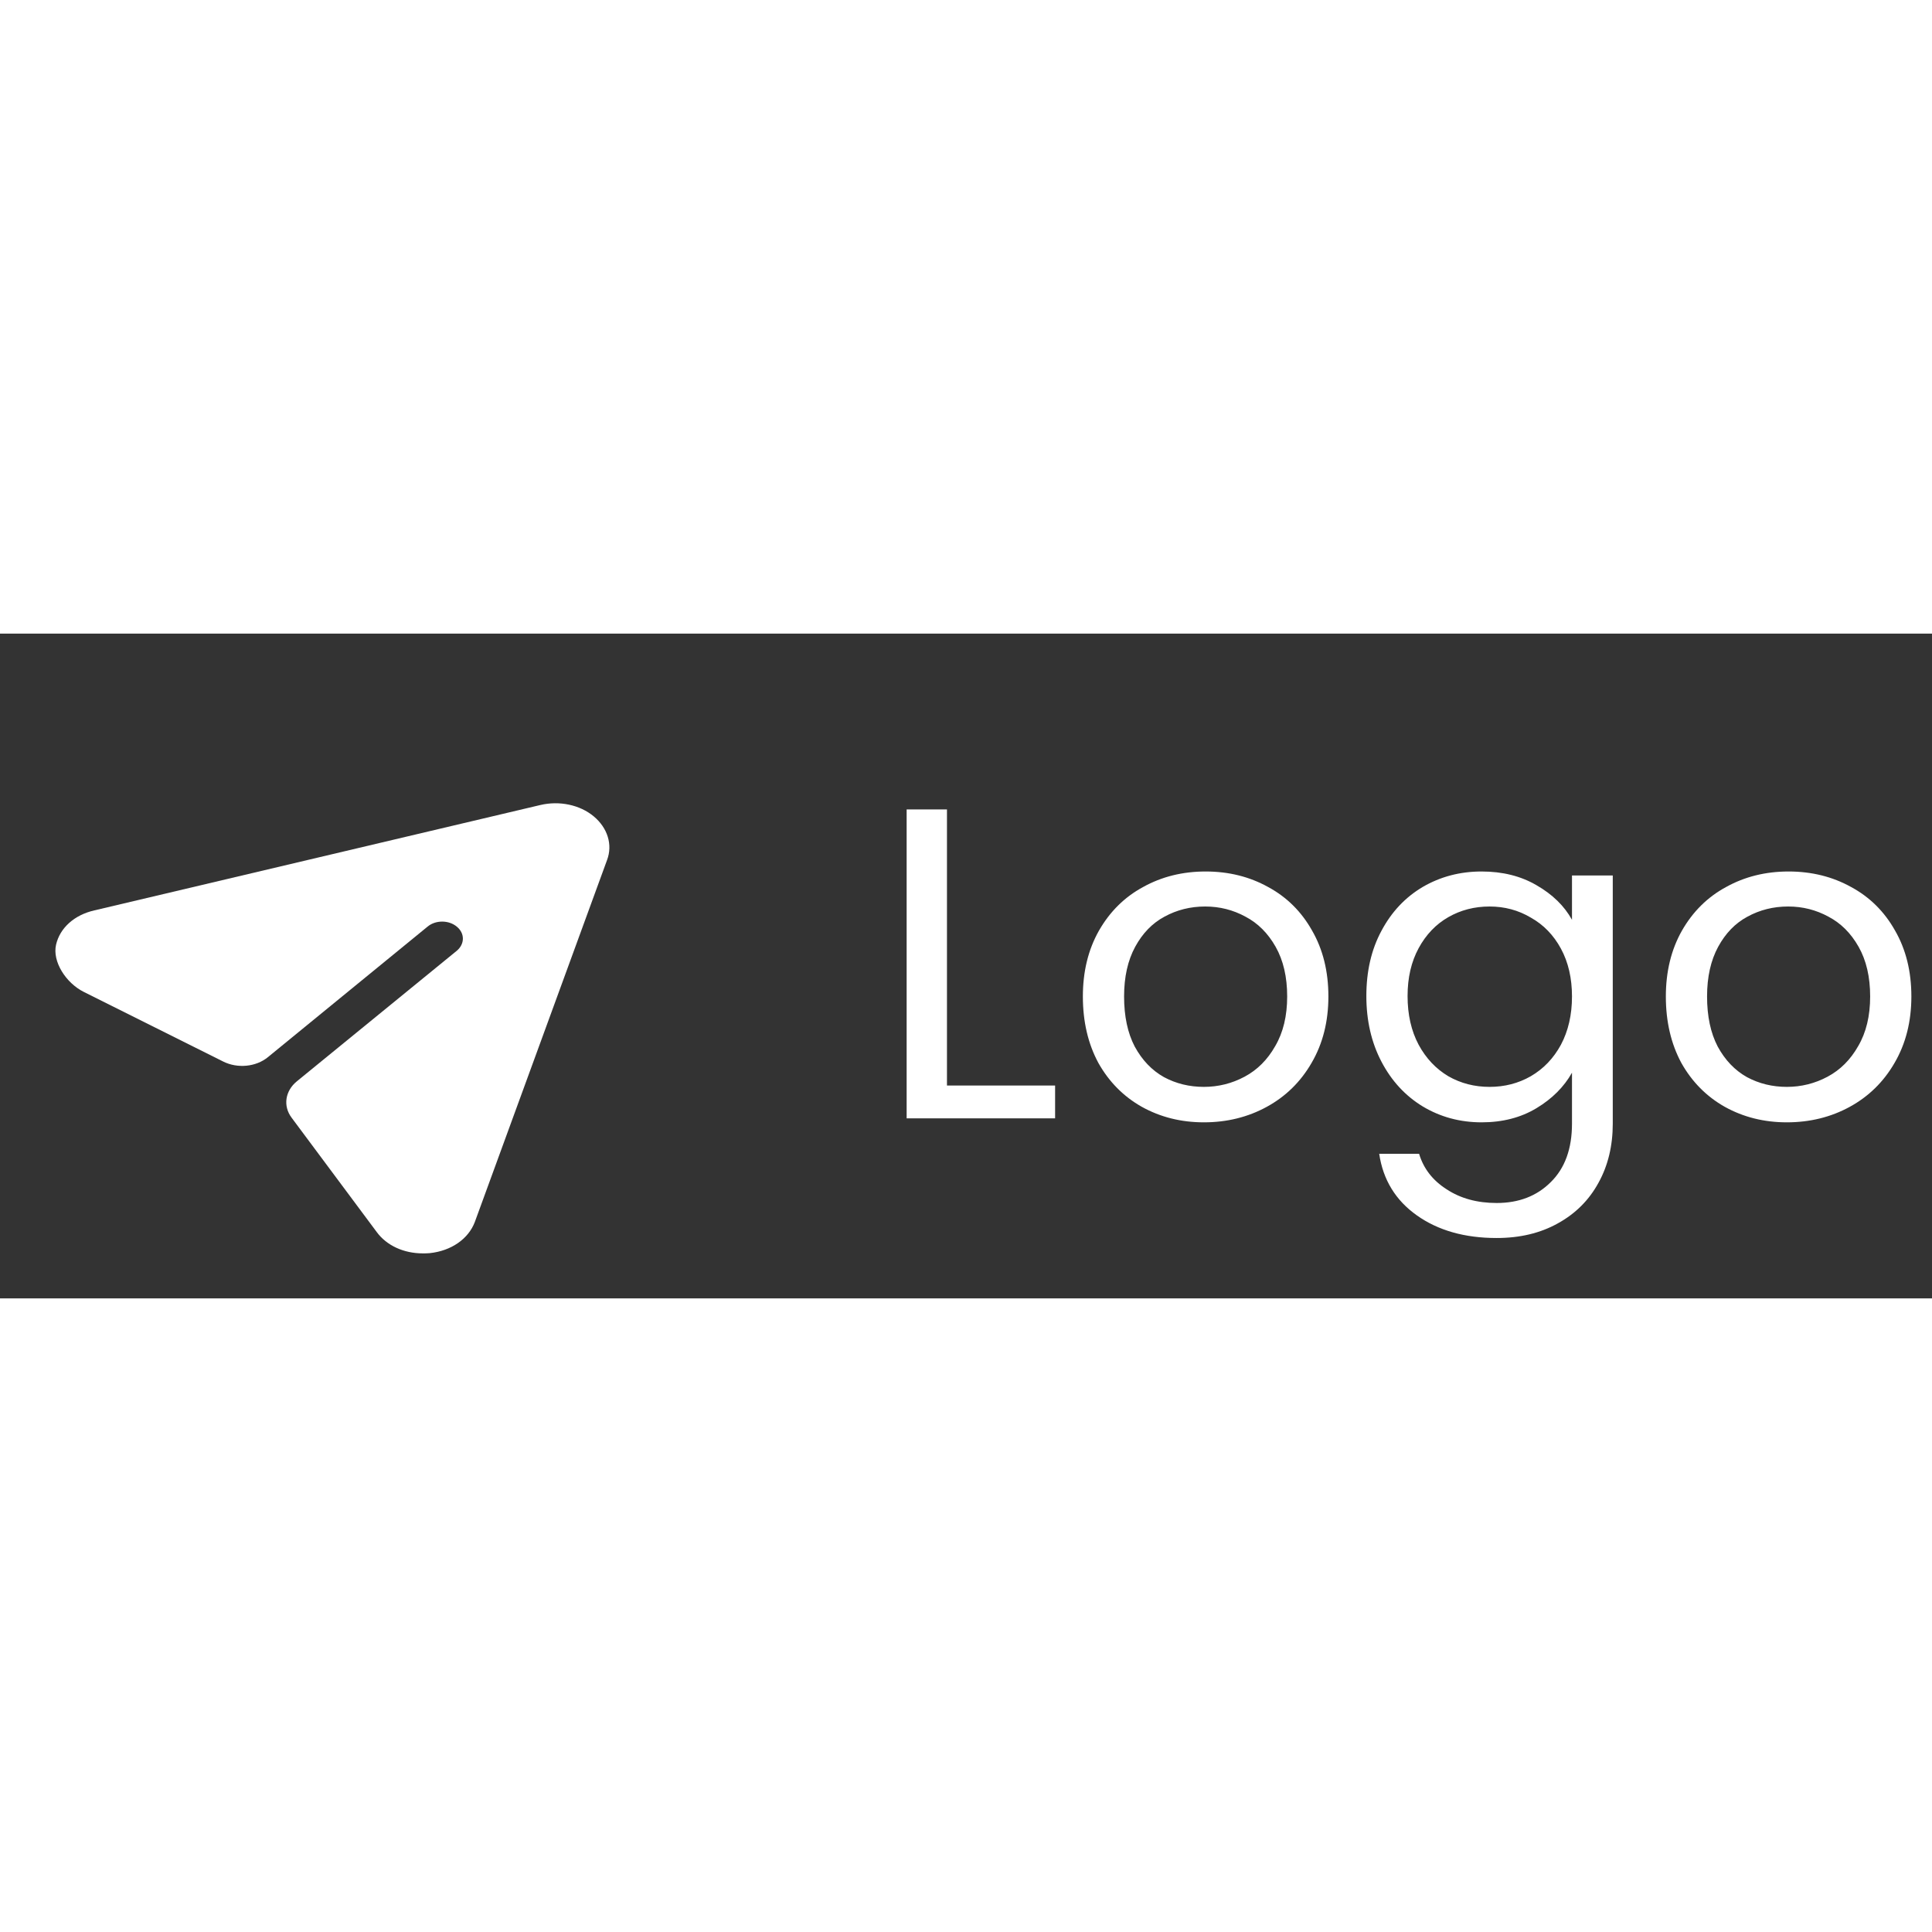 <svg width="100" height="100" viewBox="0 0 279 96" fill="none" xmlns="http://www.w3.org/2000/svg">
<rect x="0" y="0" width="279" height="96" fill="#333333" stroke="none"/>
<path d="M85.742 26.391C83.741 24.723 80.78 24.101 78.018 24.756L13.632 39.968C10.719 40.626 8.654 42.514 8.098 44.912C7.529 47.352 9.514 50.451 12.107 51.746L32.24 61.8C34.304 62.83 36.969 62.572 38.678 61.171L61.732 42.324C62.892 41.343 64.813 41.343 65.974 42.324C67.134 43.273 67.134 44.81 65.974 45.792L42.88 64.643C41.167 66.04 40.847 68.215 42.108 69.903L54.409 86.425C55.849 88.388 58.33 89.5 61.051 89.5C61.372 89.5 61.732 89.5 62.052 89.467C65.173 89.14 67.654 87.406 68.574 84.953L87.662 32.706C88.503 30.481 87.742 28.06 85.742 26.391Z" fill="white"/>
<path d="M136.752 65.264H152.368V70H130.928V25.392H136.752V65.264ZM173.849 70.576C170.564 70.576 167.577 69.829 164.889 68.336C162.244 66.843 160.153 64.731 158.617 62C157.124 59.227 156.377 56.027 156.377 52.4C156.377 48.816 157.145 45.659 158.681 42.928C160.26 40.155 162.393 38.043 165.081 36.592C167.769 35.099 170.777 34.352 174.105 34.352C177.433 34.352 180.441 35.099 183.129 36.592C185.817 38.043 187.929 40.133 189.465 42.864C191.044 45.595 191.833 48.773 191.833 52.4C191.833 56.027 191.022 59.227 189.401 62C187.822 64.731 185.668 66.843 182.937 68.336C180.206 69.829 177.177 70.576 173.849 70.576ZM173.849 65.456C175.94 65.456 177.902 64.965 179.737 63.984C181.572 63.003 183.044 61.531 184.153 59.568C185.305 57.605 185.881 55.216 185.881 52.4C185.881 49.584 185.326 47.195 184.217 45.232C183.108 43.269 181.657 41.819 179.865 40.88C178.073 39.899 176.132 39.408 174.041 39.408C171.908 39.408 169.945 39.899 168.153 40.88C166.404 41.819 164.996 43.269 163.929 45.232C162.862 47.195 162.329 49.584 162.329 52.4C162.329 55.259 162.841 57.669 163.865 59.632C164.932 61.595 166.34 63.067 168.089 64.048C169.838 64.987 171.758 65.456 173.849 65.456ZM213.955 34.352C216.984 34.352 219.629 35.013 221.891 36.336C224.195 37.659 225.901 39.323 227.011 41.328V34.928H232.899V70.768C232.899 73.968 232.216 76.805 230.851 79.28C229.485 81.797 227.523 83.76 224.963 85.168C222.445 86.576 219.501 87.28 216.131 87.28C211.523 87.28 207.683 86.192 204.611 84.016C201.539 81.84 199.725 78.875 199.171 75.12H204.931C205.571 77.253 206.893 78.96 208.899 80.24C210.904 81.563 213.315 82.224 216.131 82.224C219.331 82.224 221.933 81.221 223.939 79.216C225.987 77.211 227.011 74.395 227.011 70.768V63.408C225.859 65.456 224.152 67.163 221.891 68.528C219.629 69.893 216.984 70.576 213.955 70.576C210.84 70.576 208.003 69.808 205.443 68.272C202.925 66.736 200.941 64.581 199.491 61.808C198.04 59.035 197.315 55.877 197.315 52.336C197.315 48.752 198.04 45.616 199.491 42.928C200.941 40.197 202.925 38.085 205.443 36.592C208.003 35.099 210.84 34.352 213.955 34.352ZM227.011 52.4C227.011 49.755 226.477 47.451 225.411 45.488C224.344 43.525 222.893 42.032 221.059 41.008C219.267 39.941 217.283 39.408 215.107 39.408C212.931 39.408 210.947 39.92 209.155 40.944C207.363 41.968 205.933 43.461 204.867 45.424C203.8 47.387 203.267 49.691 203.267 52.336C203.267 55.024 203.8 57.371 204.867 59.376C205.933 61.339 207.363 62.853 209.155 63.92C210.947 64.944 212.931 65.456 215.107 65.456C217.283 65.456 219.267 64.944 221.059 63.92C222.893 62.853 224.344 61.339 225.411 59.376C226.477 57.371 227.011 55.045 227.011 52.4ZM258.037 70.576C254.751 70.576 251.765 69.829 249.077 68.336C246.431 66.843 244.341 64.731 242.805 62C241.311 59.227 240.565 56.027 240.565 52.4C240.565 48.816 241.333 45.659 242.869 42.928C244.447 40.155 246.581 38.043 249.269 36.592C251.957 35.099 254.965 34.352 258.293 34.352C261.621 34.352 264.629 35.099 267.317 36.592C270.005 38.043 272.117 40.133 273.653 42.864C275.231 45.595 276.021 48.773 276.021 52.4C276.021 56.027 275.21 59.227 273.589 62C272.01 64.731 269.855 66.843 267.125 68.336C264.394 69.829 261.365 70.576 258.037 70.576ZM258.037 65.456C260.127 65.456 262.09 64.965 263.925 63.984C265.759 63.003 267.231 61.531 268.341 59.568C269.493 57.605 270.069 55.216 270.069 52.4C270.069 49.584 269.514 47.195 268.405 45.232C267.295 43.269 265.845 41.819 264.053 40.88C262.261 39.899 260.319 39.408 258.229 39.408C256.095 39.408 254.133 39.899 252.341 40.88C250.591 41.819 249.183 43.269 248.117 45.232C247.05 47.195 246.517 49.584 246.517 52.4C246.517 55.259 247.029 57.669 248.053 59.632C249.119 61.595 250.527 63.067 252.277 64.048C254.026 64.987 255.946 65.456 258.037 65.456Z" fill="white"/>
</svg>
